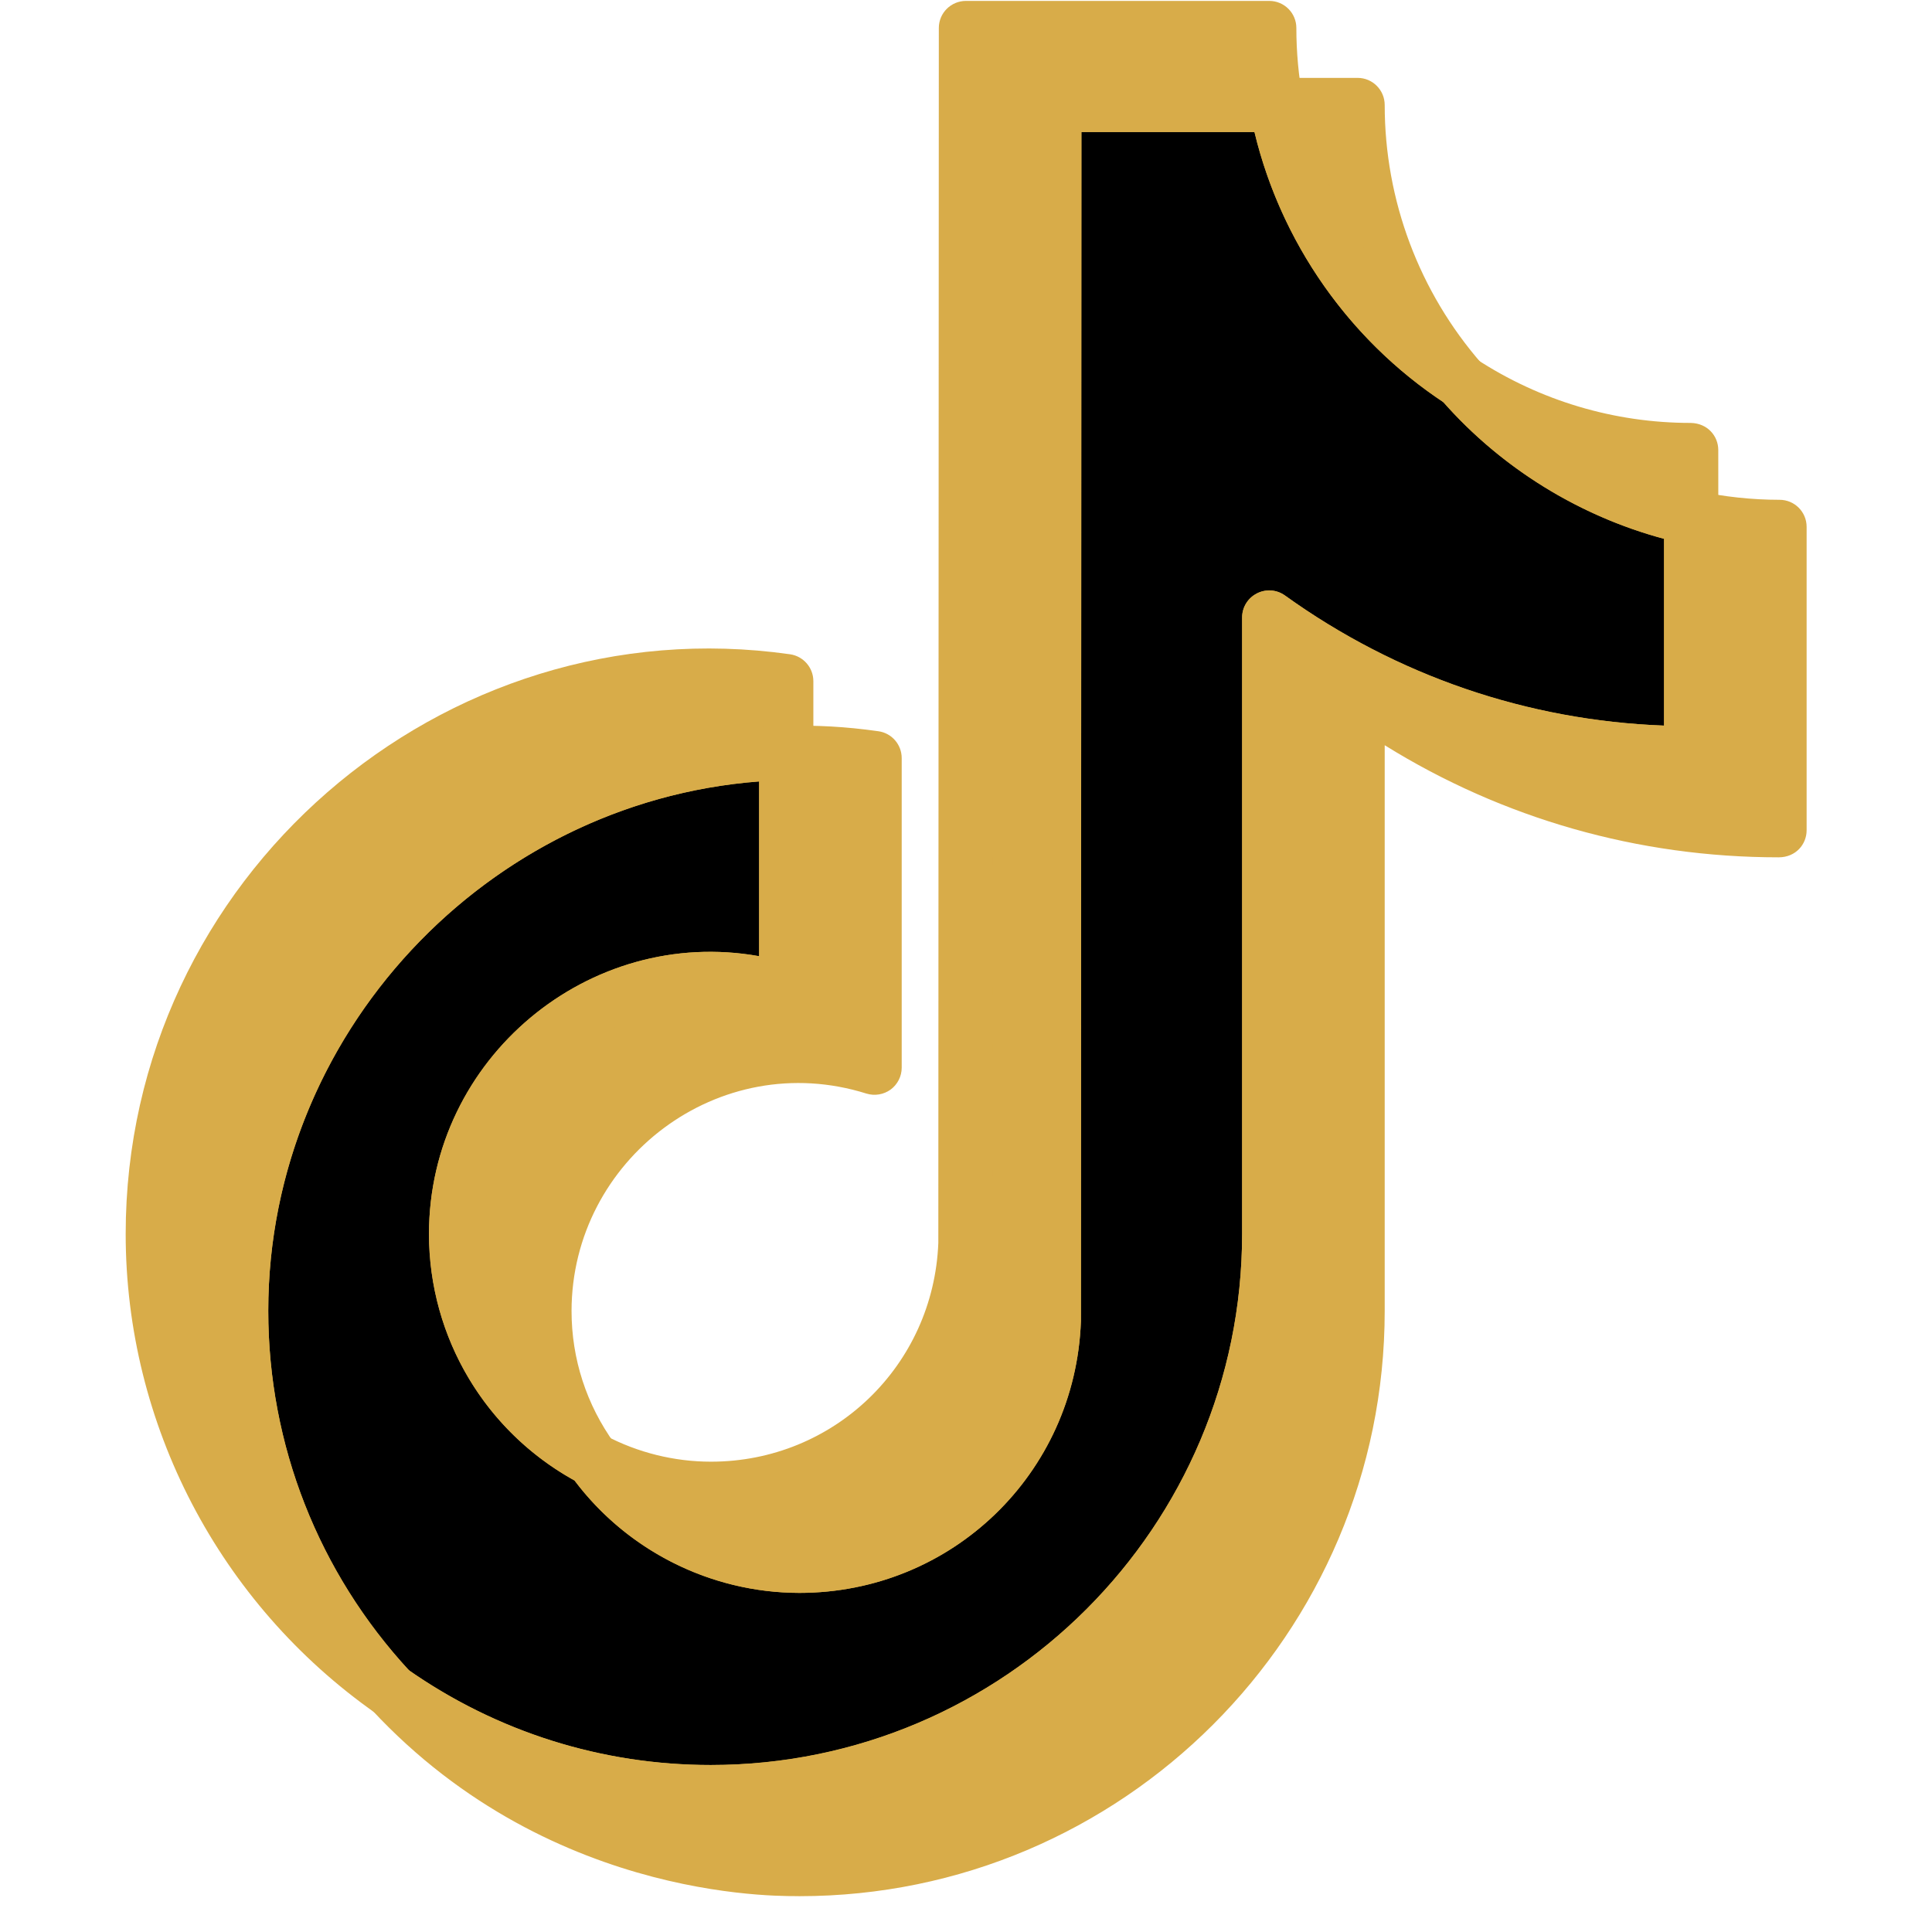 <svg xmlns="http://www.w3.org/2000/svg" xmlns:xlink="http://www.w3.org/1999/xlink" width="400" zoomAndPan="magnify" viewBox="0 0 300 300" height="400" preserveAspectRatio="xMidYMid meet" version="1.0"><defs><clipPath id="a2d6a7ed85"><path d="M 19.5 100 L 127 100 L 127 267 L 19.5 267 Z M 19.5 100 " clip-rule="nonzero"/></clipPath><clipPath id="a9c4ae5f97"><path d="M 56 76 L 280.5 76 L 280.5 295 L 56 295 Z M 56 76 " clip-rule="nonzero"/></clipPath></defs><path fill="#d8ac49" d="M 122.094 116.922 L 122.094 105.766 C 70.703 98.469 23.719 138.844 23.719 191.594 C 23.719 220.922 38.375 246.875 60.734 262.562 C 45.766 246.562 37.438 225.469 37.453 203.547 C 37.453 156.438 75.234 118.016 122.094 116.922 " fill-opacity="1" fill-rule="nonzero"/><path fill="#d8ac49" d="M 124.125 243.141 C 145.453 243.141 162.859 226.172 163.641 205.031 L 163.719 16.297 L 198.203 16.297 C 197.469 12.359 197.094 8.359 197.094 4.344 L 150 4.344 L 149.906 193.078 C 148.828 222.219 117.578 240.109 92.047 226.641 C 99.453 236.984 111.406 243.125 124.125 243.141 M 262.609 80.359 L 262.609 69.875 C 249.938 69.891 237.531 66.203 226.922 59.266 C 236.219 69.969 248.75 77.375 262.609 80.359 " fill-opacity="1" fill-rule="nonzero"/><path fill="#d8ac49" d="M 226.922 59.25 C 216.531 47.359 210.812 32.109 210.812 16.312 L 198.188 16.312 C 201.5 33.953 211.875 49.469 226.922 59.25 M 110.406 152.016 C 88.547 152.031 70.844 169.734 70.812 191.594 C 70.828 206.312 79 219.797 92.031 226.641 C 87.172 219.922 84.547 211.844 84.547 203.547 C 84.562 181.703 102.281 163.984 124.125 163.953 C 128.203 163.953 132.125 164.625 135.812 165.797 L 135.812 117.719 C 130.469 116.953 126.453 116.828 122.094 116.906 L 122.094 153.844 C 118.312 152.641 114.375 152.016 110.406 152.016 " fill-opacity="1" fill-rule="nonzero"/><path fill="#d8ac49" d="M 262.609 80.359 L 262.609 116.969 C 238.172 116.969 215.562 109.156 197.078 95.891 L 197.078 191.594 C 197.078 239.391 158.203 278.281 110.406 278.281 C 91.938 278.281 74.812 272.453 60.734 262.562 C 77.094 280.203 100.078 290.234 124.125 290.234 C 171.922 290.234 210.812 251.344 210.812 203.547 L 210.812 107.844 C 229.906 121.578 252.828 128.953 276.328 128.922 L 276.328 81.812 C 271.609 81.812 267.031 81.297 262.594 80.359 " fill-opacity="1" fill-rule="nonzero"/><path fill="#000000" d="M 197.078 191.594 L 197.078 95.891 C 216.172 109.625 239.094 116.984 262.594 116.953 L 262.594 80.359 C 248.734 77.375 236.219 69.969 226.922 59.25 C 211.875 49.469 201.5 33.953 198.188 16.312 L 163.719 16.312 L 163.641 205.031 C 162.844 226.172 145.453 243.141 124.125 243.141 C 111.406 243.125 99.453 236.984 92.047 226.641 C 79 219.812 70.828 206.312 70.812 191.594 C 70.844 165 96.703 145.844 122.078 153.844 L 122.078 116.922 C 75.234 118.016 37.453 156.438 37.453 203.547 C 37.453 226.328 46.312 247.078 60.734 262.562 C 75.266 272.812 92.625 278.297 110.406 278.281 C 158.203 278.281 197.078 239.391 197.078 191.594 " fill-opacity="1" fill-rule="nonzero"/><g clip-path="url(#a2d6a7ed85)"><path fill="#d8ac49" d="M 58.312 266.016 C 34.016 248.953 19.516 221.141 19.516 191.609 C 19.516 136.391 68.656 93.922 122.672 101.594 C 124.75 101.891 126.297 103.672 126.297 105.766 L 126.297 116.922 C 126.297 119.203 124.469 121.062 122.188 121.125 C 77.781 122.156 41.656 159.141 41.656 203.547 C 41.656 224.469 49.516 244.406 63.797 259.688 C 65.281 261.266 65.328 263.703 63.906 265.328 C 62.484 266.953 60.078 267.25 58.312 266.016 Z M 27.938 191.609 C 27.938 204.594 31.031 217.219 36.734 228.547 C 34.438 220.5 33.25 212.094 33.25 203.547 C 33.25 155.625 70.547 116.125 117.875 112.891 L 117.875 109.5 C 70.156 104.906 27.938 142.875 27.938 191.609 Z M 27.938 191.609 " fill-opacity="1" fill-rule="nonzero"/></g><path fill="#d8ac49" d="M 124.125 247.344 C 110.078 247.328 96.797 240.5 88.625 229.078 C 87.484 227.5 87.594 225.344 88.875 223.875 C 90.156 222.391 92.281 222 94 222.906 C 99.031 225.562 104.703 226.969 110.391 226.969 C 110.391 226.969 110.406 226.969 110.406 226.969 C 129.469 226.969 144.953 212.062 145.703 193 L 145.781 4.344 C 145.781 2.016 147.672 0.141 150 0.141 L 197.094 0.141 C 199.406 0.141 201.297 2.016 201.297 4.344 C 201.297 8.094 201.641 11.844 202.328 15.531 C 202.812 18.109 200.828 20.5 198.203 20.5 L 167.922 20.5 C 167.844 211.031 167.859 205.062 167.844 205.188 C 166.969 228.828 147.766 247.344 124.125 247.344 Z M 108.719 235.359 C 131.328 246.359 158.406 230.828 159.438 204.953 L 159.516 16.297 C 159.516 13.969 161.391 12.094 163.719 12.094 L 193.312 12.094 C 193.188 10.922 193.078 9.734 193.016 8.562 L 154.203 8.562 C 154.125 199.094 154.125 193.109 154.125 193.234 C 153.219 217.609 132.875 236.312 108.719 235.359 Z M 261.578 84.438 C 246.969 81.266 233.547 73.312 223.75 62.031 C 222.375 60.438 222.375 58.078 223.75 56.5 C 225.141 54.922 227.469 54.594 229.234 55.75 C 239.156 62.234 250.672 65.672 262.531 65.672 C 265.156 65.719 266.812 67.719 266.812 69.875 C 266.812 81.516 266.859 80.656 266.719 81.25 C 266.25 83.422 263.969 85.047 261.578 84.438 Z M 254.688 73.641 C 255.906 74.109 257.141 74.531 258.391 74.922 L 258.391 73.953 C 257.156 73.891 255.922 73.781 254.688 73.641 Z M 254.688 73.641 " fill-opacity="1" fill-rule="nonzero"/><path fill="#d8ac49" d="M 90.078 230.359 C 75.625 222.781 66.625 207.922 66.609 191.594 C 66.641 164.328 91.469 143.75 117.875 148.469 L 117.875 116.906 C 117.875 114.625 119.719 112.75 122.016 112.703 C 126.828 112.609 131.094 112.797 136.406 113.547 C 138.484 113.844 140.016 115.625 140.016 117.719 L 140.016 165.797 C 140.016 167.125 139.375 168.391 138.297 169.188 C 137.219 169.969 135.828 170.203 134.547 169.812 C 111.656 162.609 88.781 180.047 88.75 203.562 C 88.75 211 91.062 218.125 95.438 224.172 C 96.594 225.75 96.5 227.906 95.219 229.391 C 93.938 230.875 91.812 231.266 90.078 230.359 Z M 110.406 156.219 C 82.047 156.266 65.406 188.047 81.016 211.297 C 75.625 181.156 102.188 155.125 131.609 160.422 L 131.609 121.453 C 129.844 121.281 128.062 121.172 126.297 121.109 L 126.297 153.844 C 126.297 155.188 125.656 156.438 124.578 157.234 C 123.484 158.031 122.094 158.25 120.812 157.859 C 117.438 156.781 113.938 156.234 110.406 156.219 Z M 224.625 62.781 C 208.703 52.422 197.547 35.766 194.062 17.078 C 193.578 14.5 195.562 12.094 198.188 12.094 L 210.812 12.094 C 213.141 12.094 215.016 13.984 215.016 16.312 C 215.016 31.094 220.375 45.359 230.094 56.484 C 231.469 58.078 231.484 60.422 230.109 62.016 C 228.734 63.594 226.391 63.938 224.625 62.781 Z M 203.484 20.516 C 204.75 25.078 206.531 29.484 208.781 33.609 C 207.688 29.344 207 24.953 206.734 20.516 Z M 203.484 20.516 " fill-opacity="1" fill-rule="nonzero"/><g clip-path="url(#a9c4ae5f97)"><path fill="#d8ac49" d="M 57.656 265.422 C 56.188 263.844 56.156 261.422 57.562 259.797 C 58.984 258.172 61.391 257.891 63.156 259.125 C 77.078 268.906 93.422 274.078 110.406 274.078 C 155.875 274.078 192.875 237.078 192.875 191.594 L 192.875 95.891 C 192.875 94.312 193.766 92.875 195.156 92.156 C 196.562 91.438 198.25 91.562 199.531 92.469 C 216.891 104.922 237.156 111.859 258.391 112.672 L 258.391 80.547 C 258.266 77.781 260.797 75.656 263.484 76.234 C 267.719 77.141 272.047 77.609 276.328 77.609 C 278.656 77.609 280.531 79.484 280.531 81.812 L 280.531 128.922 C 280.531 131.094 278.859 133.125 276.188 133.125 C 254.391 133.125 233.406 127.141 215.016 115.719 L 215.016 203.562 C 215.016 253.672 174.25 294.438 124.125 294.438 C 123.547 294.312 86.219 296.234 57.656 265.422 Z M 97.5 281.578 C 150.922 299.891 206.609 259.922 206.609 203.562 C 206.641 101.484 206.516 107.781 206.703 106.922 C 204.875 105.922 203.078 104.859 201.297 103.766 L 201.297 191.594 C 201.297 246.625 152.422 289.438 97.5 281.578 Z M 243.188 119.562 C 252.484 122.562 262.203 124.266 272.125 124.641 L 272.125 85.891 C 270.344 85.781 268.578 85.609 266.812 85.359 L 266.812 116.969 C 266.812 119.281 264.922 121.172 262.609 121.172 C 256.031 121.172 249.547 120.625 243.188 119.562 Z M 243.188 119.562 " fill-opacity="1" fill-rule="nonzero"/></g><path fill="#d8ac49" d="M 58.312 266.016 C 58.078 265.844 57.844 265.656 57.656 265.438 C 41.922 248.531 33.25 226.562 33.25 203.547 C 33.25 154.125 72.812 113.859 121.984 112.703 C 124.422 112.672 126.297 114.609 126.297 116.922 L 126.297 153.844 C 126.297 155.188 125.656 156.438 124.578 157.234 C 123.5 158.031 122.094 158.266 120.828 157.859 C 117.375 156.766 113.875 156.219 110.406 156.219 C 90.922 156.234 75.047 172.109 75.031 191.609 C 75.047 204.781 82.312 216.781 94 222.906 C 94.578 223.219 95.078 223.656 95.469 224.188 C 102.078 233.406 112.797 238.922 124.141 238.938 C 143.188 238.938 158.688 224.016 159.438 204.953 L 159.516 16.312 C 159.516 13.984 161.391 12.094 163.719 12.094 L 198.188 12.094 C 200.219 12.094 201.953 13.547 202.328 15.531 C 205.406 31.969 215.203 46.609 229.219 55.734 C 229.547 55.938 229.844 56.203 230.109 56.5 C 238.75 66.453 250.609 73.469 263.484 76.25 C 265.422 76.672 266.812 78.375 266.812 80.359 L 266.812 116.953 C 266.812 119.156 265.109 121.172 262.469 121.172 C 240.656 121.172 219.672 115.172 201.297 103.766 L 201.297 191.594 C 201.297 241.719 160.516 282.484 110.406 282.484 C 90.938 282.484 73.094 276.422 58.312 266.016 Z M 63.516 259.375 C 77.312 268.984 93.5 274.062 110.328 274.062 C 156.031 274.062 192.875 236.938 192.875 191.594 L 192.875 95.891 C 192.875 92.469 196.75 90.469 199.531 92.469 C 216.875 104.953 237.141 111.891 258.391 112.672 L 258.391 83.672 C 245.219 80.141 233.172 72.688 224.141 62.453 C 209.438 52.719 198.906 37.609 194.797 20.516 L 167.922 20.516 L 167.844 205.047 C 167.844 205.094 167.844 205.141 167.844 205.188 C 166.969 228.828 147.766 247.344 124.125 247.344 C 110.406 247.328 97.438 240.828 89.203 229.891 C 75.266 222.188 66.625 207.594 66.609 191.609 C 66.641 164.297 91.516 143.734 117.875 148.484 L 117.875 121.344 C 75.469 124.578 41.656 160.578 41.656 203.547 C 41.656 224.281 49.422 244.078 63.516 259.375 Z M 63.516 259.375 " fill-opacity="1" fill-rule="nonzero"/></svg>